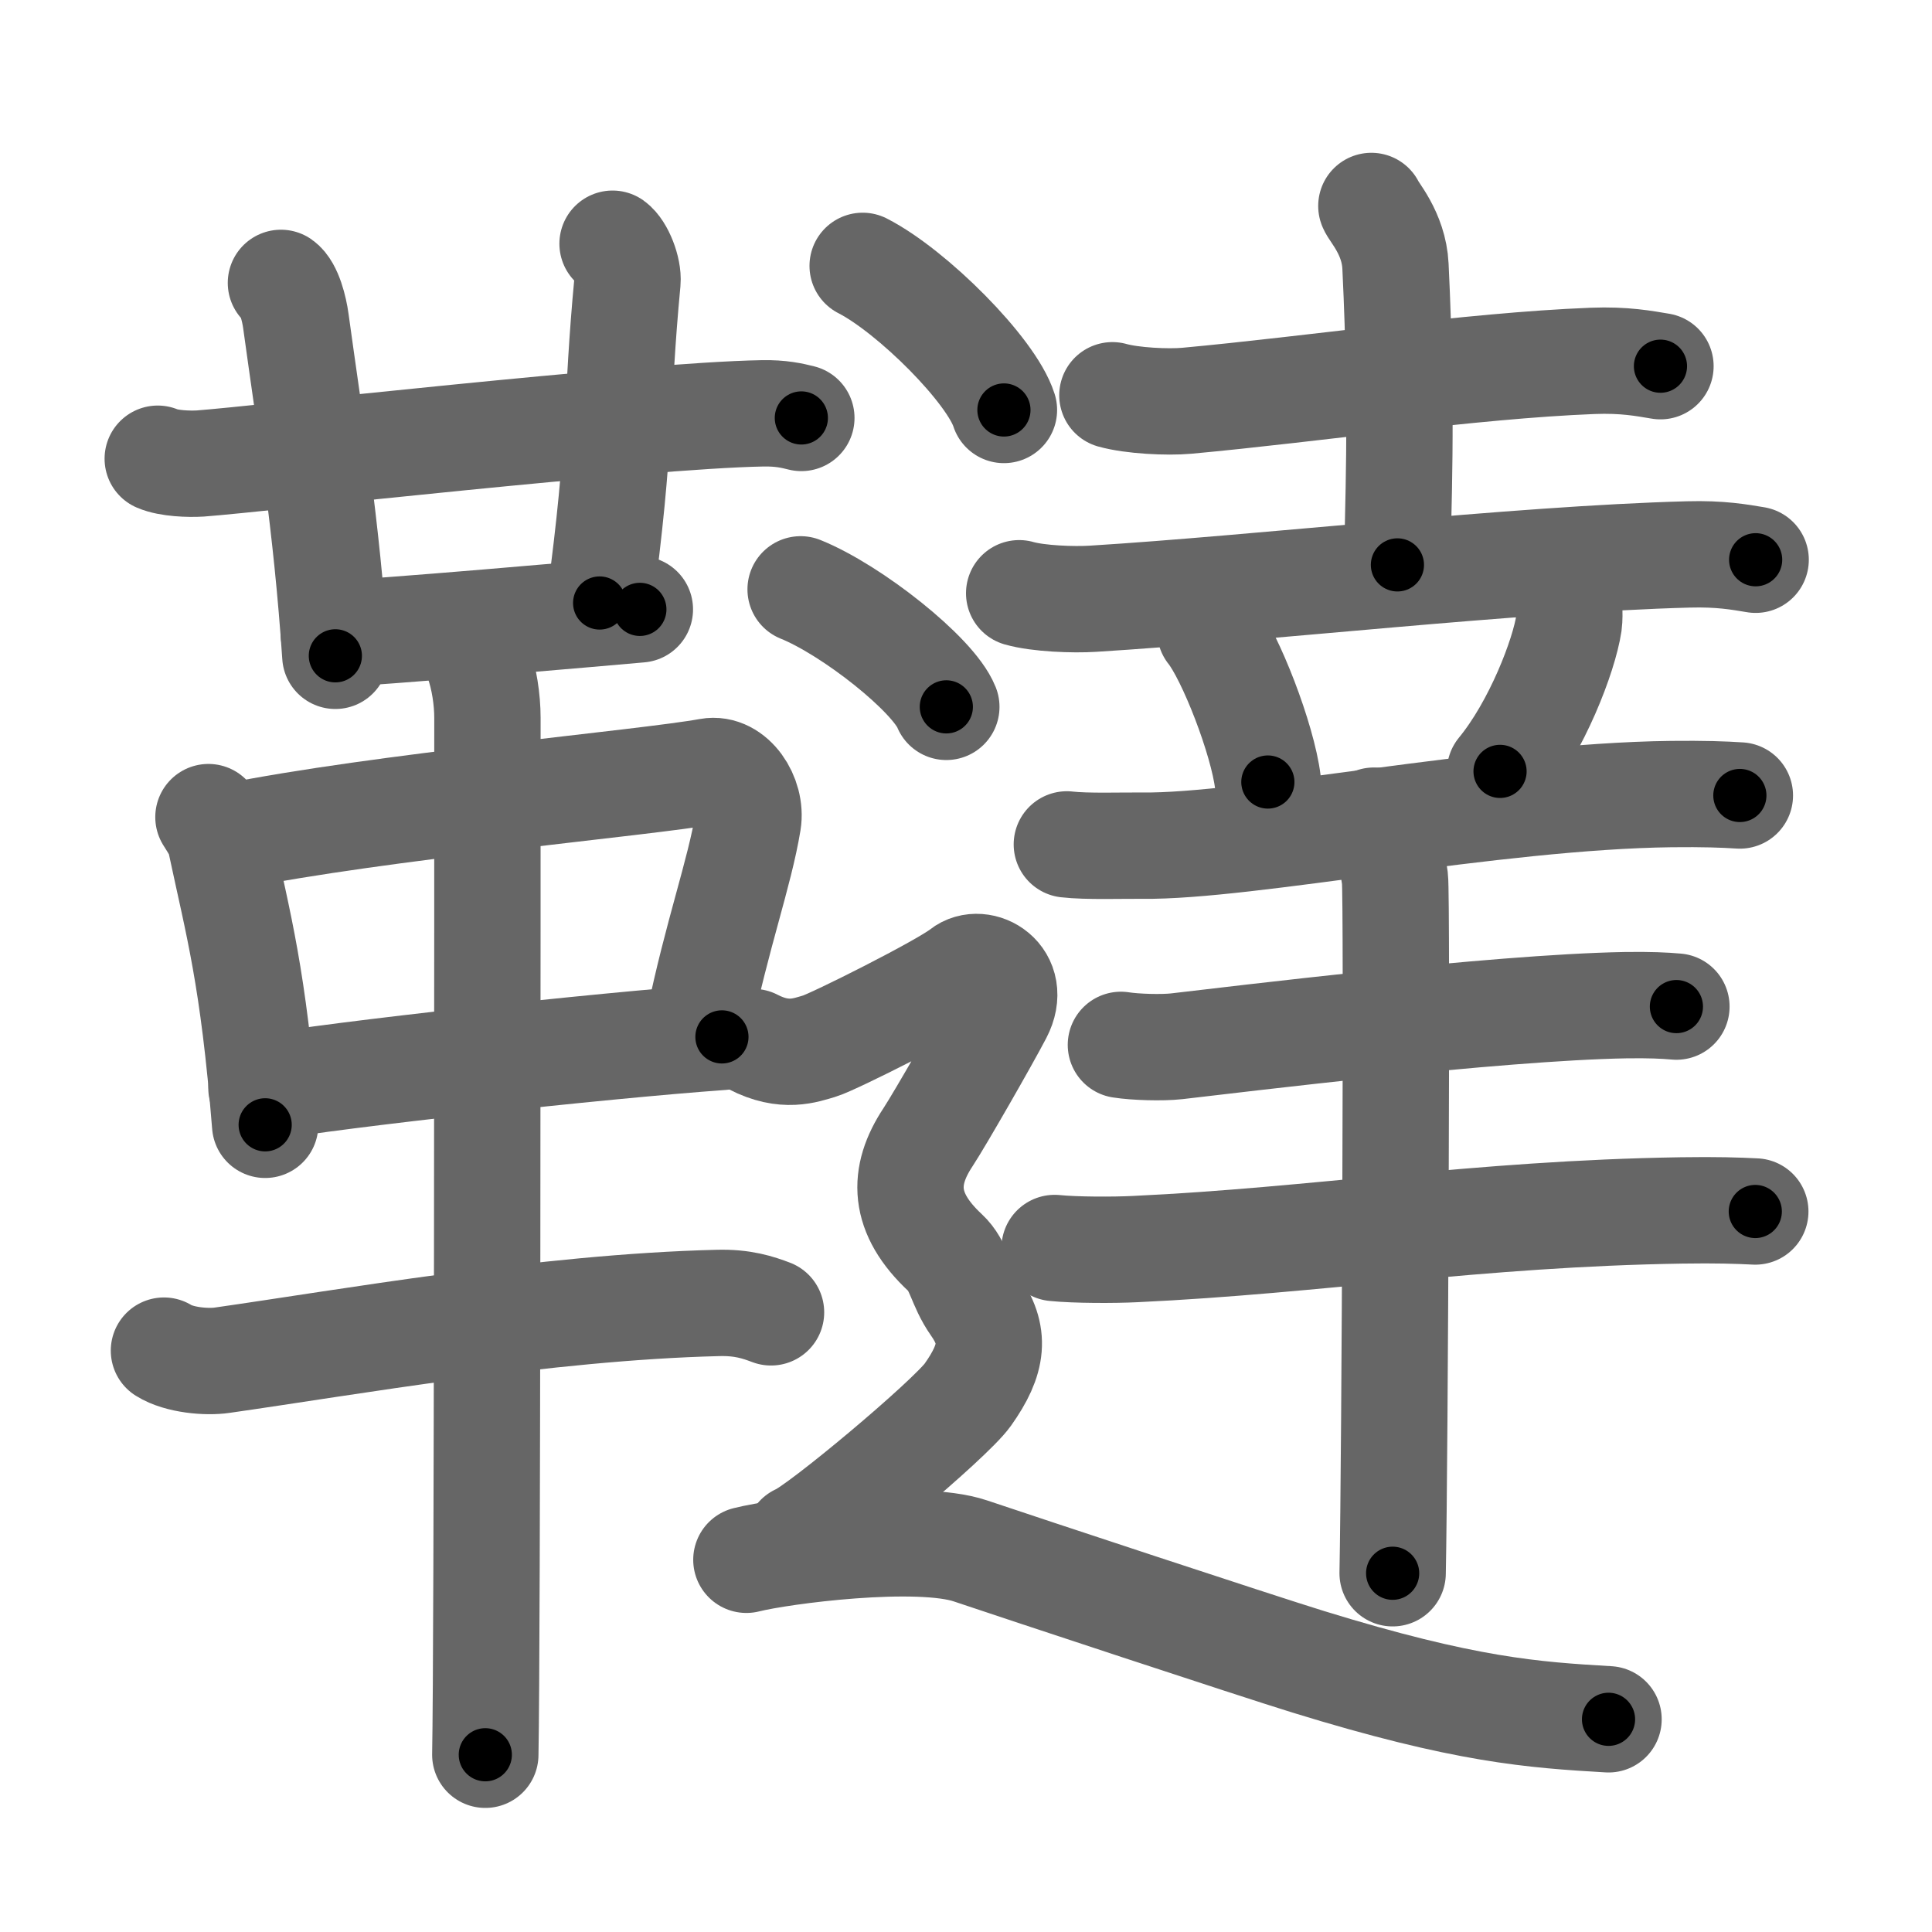 <svg xmlns="http://www.w3.org/2000/svg" width="109" height="109" viewBox="0 0 109 109" id="97c3"><g fill="none" stroke="#666" stroke-width="6" stroke-linecap="round" stroke-linejoin="round"><g><g><g><g><path d="M8.9,25.88c0.62,0.27,1.77,0.31,2.4,0.27c3.27-0.24,24.84-2.71,31.72-2.83c1.04-0.02,1.67,0.13,2.19,0.26" /><path d="M15.85,15.96c0.47,0.33,0.75,1.48,0.84,2.14C17.5,24,18.42,29.54,18.92,37" /></g><path d="M34.56,13.75c0.46,0.33,0.9,1.47,0.84,2.14c-0.65,6.86-0.33,8.92-1.57,18.13" /><path d="M18.83,35.75c1.77,0,15.68-1.23,17.27-1.37" /></g><g><path d="M11.76,46.1c0.29,0.47,0.58,0.86,0.7,1.45c0.99,4.66,1.83,7.53,2.5,15.91" /><path d="M12.98,47.21c8.4-1.71,23.42-3.03,27.02-3.69c1.32-0.24,2.43,1.45,2.2,2.85c-0.47,2.88-1.75,6.38-2.78,11.4" /><path d="M14.75,61.38c4.23-0.75,19-2.38,25.98-2.88" /><path d="M9.25,76.2c0.86,0.54,2.43,0.67,3.29,0.54c6.96-0.99,18.23-2.99,27.95-3.23c1.43-0.04,2.29,0.26,3.01,0.53" /><path d="M26.96,37.25c0.36,1,0.54,2.23,0.54,3.25c0,8.5,0,52.25-0.12,58.5" /></g></g><g><g><path d="M62.76,22.3c1.1,0.31,3.11,0.41,4.2,0.31c7.1-0.65,15.98-1.98,22.89-2.25c1.82-0.07,2.92,0.15,3.83,0.3" /><path d="M77.37,11.62c0.09,0.29,1.27,1.53,1.36,3.39c0.43,8.93,0.11,13.82,0.11,16.86" /><path d="M57.5,33.47c1.08,0.31,3.08,0.38,4.16,0.31c9.41-0.58,23.82-2.24,33.59-2.5c1.81-0.05,2.9,0.15,3.8,0.3" /></g><g><path d="M68.28,35.6c1.15,1.44,2.96,6.12,3.25,8.52" /><path d="M88.53,34.35c0.01,0.21,0.02,0.54-0.02,0.84c-0.27,1.79-1.79,5.79-3.88,8.33" /><path d="M60.19,47.64c1.11,0.13,3.16,0.06,4.25,0.07c5.88,0.08,19.85-2.79,29.84-2.91c1.85-0.02,2.96,0.02,3.88,0.08" /><path d="M63.24,58.95c0.82,0.13,2.33,0.17,3.14,0.08c3.32-0.38,17.94-2.19,25.33-2.32c1.37-0.02,2.19,0.02,2.87,0.08" /><path d="M59.5,70.41c1.19,0.12,3.36,0.12,4.55,0.06c10.28-0.48,19.29-2,30.82-2.18c1.97-0.03,3.17,0.01,4.16,0.06" /><path d="M77.51,46.3c0.66,0.45,1.05,2.23,1.19,3.26c0.13,1.03,0,32.68-0.13,39.2" /></g><g><path d="M48.67,15c2.81,1.44,7.26,5.9,7.97,8.13" /><path d="M45.17,33.25c2.9,1.17,7.49,4.81,8.22,6.63" /><path d="M42.5,58.79c1.77,0.92,2.94,0.46,3.73,0.23c0.78-0.23,7-3.35,8.05-4.19c1.05-0.84,3.14,0.33,2.09,2.35c-0.74,1.42-3.33,5.94-4.02,6.99c-1.44,2.18-1.44,4.26,0.98,6.51c0.79,0.73,0.84,1.79,1.66,2.96c1.18,1.68,1.05,3.02-0.39,5.05c-1,1.4-8.39,7.59-9.56,8.05" /><path d="M42.11,88c1.98-0.5,9.67-1.5,12.64-0.5c2.97,1,16.06,5.33,19.04,6.25c8.91,2.75,12.71,3,16.96,3.25" /></g></g></g></g><g fill="none" stroke="#000" stroke-width="3" stroke-linecap="round" stroke-linejoin="round"><path d="M8.9,25.88c0.62,0.27,1.77,0.31,2.4,0.27c3.27-0.24,24.84-2.71,31.72-2.83c1.04-0.02,1.67,0.13,2.19,0.26" stroke-dasharray="36.497" stroke-dashoffset="36.497"><animate attributeName="stroke-dashoffset" values="36.497;36.497;0" dur="0.365s" fill="freeze" begin="0s;97c3.click" /></path><path d="M15.85,15.96c0.47,0.33,0.75,1.48,0.84,2.14C17.5,24,18.42,29.54,18.92,37" stroke-dasharray="21.381" stroke-dashoffset="21.381"><animate attributeName="stroke-dashoffset" values="21.381" fill="freeze" begin="97c3.click" /><animate attributeName="stroke-dashoffset" values="21.381;21.381;0" keyTimes="0;0.63;1" dur="0.579s" fill="freeze" begin="0s;97c3.click" /></path><path d="M34.56,13.75c0.46,0.33,0.9,1.47,0.84,2.14c-0.65,6.86-0.33,8.92-1.57,18.13" stroke-dasharray="20.571" stroke-dashoffset="20.571"><animate attributeName="stroke-dashoffset" values="20.571" fill="freeze" begin="97c3.click" /><animate attributeName="stroke-dashoffset" values="20.571;20.571;0" keyTimes="0;0.738;1" dur="0.785s" fill="freeze" begin="0s;97c3.click" /></path><path d="M18.83,35.75c1.77,0,15.68-1.23,17.27-1.37" stroke-dasharray="17.326" stroke-dashoffset="17.326"><animate attributeName="stroke-dashoffset" values="17.326" fill="freeze" begin="97c3.click" /><animate attributeName="stroke-dashoffset" values="17.326;17.326;0" keyTimes="0;0.819;1" dur="0.958s" fill="freeze" begin="0s;97c3.click" /></path><path d="M11.76,46.1c0.29,0.47,0.58,0.86,0.7,1.45c0.99,4.66,1.83,7.53,2.5,15.91" stroke-dasharray="17.745" stroke-dashoffset="17.745"><animate attributeName="stroke-dashoffset" values="17.745" fill="freeze" begin="97c3.click" /><animate attributeName="stroke-dashoffset" values="17.745;17.745;0" keyTimes="0;0.844;1" dur="1.135s" fill="freeze" begin="0s;97c3.click" /></path><path d="M12.98,47.21c8.4-1.71,23.42-3.03,27.02-3.69c1.32-0.24,2.43,1.45,2.2,2.85c-0.47,2.88-1.75,6.38-2.78,11.4" stroke-dasharray="43.145" stroke-dashoffset="43.145"><animate attributeName="stroke-dashoffset" values="43.145" fill="freeze" begin="97c3.click" /><animate attributeName="stroke-dashoffset" values="43.145;43.145;0" keyTimes="0;0.725;1" dur="1.566s" fill="freeze" begin="0s;97c3.click" /></path><path d="M14.75,61.38c4.23-0.75,19-2.38,25.98-2.88" stroke-dasharray="26.146" stroke-dashoffset="26.146"><animate attributeName="stroke-dashoffset" values="26.146" fill="freeze" begin="97c3.click" /><animate attributeName="stroke-dashoffset" values="26.146;26.146;0" keyTimes="0;0.857;1" dur="1.827s" fill="freeze" begin="0s;97c3.click" /></path><path d="M9.25,76.2c0.86,0.54,2.43,0.67,3.29,0.54c6.96-0.99,18.23-2.99,27.95-3.23c1.43-0.04,2.29,0.26,3.01,0.53" stroke-dasharray="34.623" stroke-dashoffset="34.623"><animate attributeName="stroke-dashoffset" values="34.623" fill="freeze" begin="97c3.click" /><animate attributeName="stroke-dashoffset" values="34.623;34.623;0" keyTimes="0;0.841;1" dur="2.173s" fill="freeze" begin="0s;97c3.click" /></path><path d="M26.96,37.25c0.36,1,0.54,2.23,0.54,3.25c0,8.5,0,52.25-0.12,58.5" stroke-dasharray="61.811" stroke-dashoffset="61.811"><animate attributeName="stroke-dashoffset" values="61.811" fill="freeze" begin="97c3.click" /><animate attributeName="stroke-dashoffset" values="61.811;61.811;0" keyTimes="0;0.824;1" dur="2.638s" fill="freeze" begin="0s;97c3.click" /></path><path d="M62.76,22.3c1.1,0.31,3.11,0.41,4.2,0.31c7.1-0.65,15.98-1.98,22.89-2.25c1.82-0.07,2.92,0.15,3.83,0.3" stroke-dasharray="31.084" stroke-dashoffset="31.084"><animate attributeName="stroke-dashoffset" values="31.084" fill="freeze" begin="97c3.click" /><animate attributeName="stroke-dashoffset" values="31.084;31.084;0" keyTimes="0;0.895;1" dur="2.949s" fill="freeze" begin="0s;97c3.click" /></path><path d="M77.37,11.62c0.09,0.29,1.27,1.53,1.36,3.39c0.43,8.93,0.11,13.82,0.11,16.86" stroke-dasharray="20.569" stroke-dashoffset="20.569"><animate attributeName="stroke-dashoffset" values="20.569" fill="freeze" begin="97c3.click" /><animate attributeName="stroke-dashoffset" values="20.569;20.569;0" keyTimes="0;0.935;1" dur="3.155s" fill="freeze" begin="0s;97c3.click" /></path><path d="M57.5,33.47c1.08,0.31,3.08,0.38,4.16,0.31c9.41-0.58,23.82-2.24,33.59-2.5c1.81-0.05,2.9,0.15,3.8,0.3" stroke-dasharray="41.693" stroke-dashoffset="41.693"><animate attributeName="stroke-dashoffset" values="41.693" fill="freeze" begin="97c3.click" /><animate attributeName="stroke-dashoffset" values="41.693;41.693;0" keyTimes="0;0.883;1" dur="3.572s" fill="freeze" begin="0s;97c3.click" /></path><path d="M68.28,35.6c1.15,1.44,2.96,6.12,3.25,8.52" stroke-dasharray="9.183" stroke-dashoffset="9.183"><animate attributeName="stroke-dashoffset" values="9.183" fill="freeze" begin="97c3.click" /><animate attributeName="stroke-dashoffset" values="9.183;9.183;0" keyTimes="0;0.975;1" dur="3.664s" fill="freeze" begin="0s;97c3.click" /></path><path d="M88.53,34.35c0.01,0.21,0.02,0.54-0.02,0.84c-0.27,1.79-1.79,5.79-3.88,8.33" stroke-dasharray="10.112" stroke-dashoffset="10.112"><animate attributeName="stroke-dashoffset" values="10.112" fill="freeze" begin="97c3.click" /><animate attributeName="stroke-dashoffset" values="10.112;10.112;0" keyTimes="0;0.973;1" dur="3.765s" fill="freeze" begin="0s;97c3.click" /></path><path d="M60.19,47.64c1.11,0.13,3.16,0.06,4.25,0.07c5.88,0.08,19.85-2.79,29.84-2.91c1.85-0.02,2.96,0.02,3.88,0.08" stroke-dasharray="38.135" stroke-dashoffset="38.135"><animate attributeName="stroke-dashoffset" values="38.135" fill="freeze" begin="97c3.click" /><animate attributeName="stroke-dashoffset" values="38.135;38.135;0" keyTimes="0;0.908;1" dur="4.146s" fill="freeze" begin="0s;97c3.click" /></path><path d="M63.24,58.95c0.82,0.13,2.33,0.17,3.14,0.08c3.32-0.38,17.94-2.19,25.33-2.32c1.37-0.02,2.19,0.02,2.87,0.08" stroke-dasharray="31.465" stroke-dashoffset="31.465"><animate attributeName="stroke-dashoffset" values="31.465" fill="freeze" begin="97c3.click" /><animate attributeName="stroke-dashoffset" values="31.465;31.465;0" keyTimes="0;0.929;1" dur="4.461s" fill="freeze" begin="0s;97c3.click" /></path><path d="M59.5,70.41c1.19,0.12,3.36,0.12,4.55,0.06c10.28-0.48,19.29-2,30.82-2.18c1.97-0.03,3.17,0.01,4.16,0.06" stroke-dasharray="39.62" stroke-dashoffset="39.62"><animate attributeName="stroke-dashoffset" values="39.62" fill="freeze" begin="97c3.click" /><animate attributeName="stroke-dashoffset" values="39.62;39.62;0" keyTimes="0;0.918;1" dur="4.857s" fill="freeze" begin="0s;97c3.click" /></path><path d="M77.51,46.3c0.66,0.45,1.05,2.23,1.19,3.26c0.13,1.03,0,32.68-0.13,39.2" stroke-dasharray="42.738" stroke-dashoffset="42.738"><animate attributeName="stroke-dashoffset" values="42.738" fill="freeze" begin="97c3.click" /><animate attributeName="stroke-dashoffset" values="42.738;42.738;0" keyTimes="0;0.919;1" dur="5.284s" fill="freeze" begin="0s;97c3.click" /></path><path d="M48.67,15c2.81,1.44,7.26,5.9,7.97,8.13" stroke-dasharray="11.549" stroke-dashoffset="11.549"><animate attributeName="stroke-dashoffset" values="11.549" fill="freeze" begin="97c3.click" /><animate attributeName="stroke-dashoffset" values="11.549;11.549;0" keyTimes="0;0.979;1" dur="5.399s" fill="freeze" begin="0s;97c3.click" /></path><path d="M45.17,33.25c2.9,1.17,7.49,4.81,8.22,6.63" stroke-dasharray="10.71" stroke-dashoffset="10.71"><animate attributeName="stroke-dashoffset" values="10.71" fill="freeze" begin="97c3.click" /><animate attributeName="stroke-dashoffset" values="10.71;10.71;0" keyTimes="0;0.981;1" dur="5.506s" fill="freeze" begin="0s;97c3.click" /></path><path d="M42.5,58.79c1.77,0.92,2.94,0.46,3.73,0.23c0.78-0.23,7-3.35,8.05-4.19c1.05-0.84,3.14,0.33,2.09,2.35c-0.74,1.42-3.33,5.94-4.02,6.99c-1.44,2.18-1.44,4.26,0.98,6.51c0.79,0.73,0.84,1.79,1.66,2.96c1.18,1.68,1.05,3.02-0.39,5.05c-1,1.4-8.39,7.59-9.56,8.05" stroke-dasharray="54.245" stroke-dashoffset="54.245"><animate attributeName="stroke-dashoffset" values="54.245" fill="freeze" begin="97c3.click" /><animate attributeName="stroke-dashoffset" values="54.245;54.245;0" keyTimes="0;0.91;1" dur="6.048s" fill="freeze" begin="0s;97c3.click" /></path><path d="M42.11,88c1.98-0.5,9.67-1.5,12.64-0.5c2.97,1,16.06,5.33,19.04,6.25c8.91,2.75,12.71,3,16.96,3.25" stroke-dasharray="50.105" stroke-dashoffset="50.105"><animate attributeName="stroke-dashoffset" values="50.105" fill="freeze" begin="97c3.click" /><animate attributeName="stroke-dashoffset" values="50.105;50.105;0" keyTimes="0;0.923;1" dur="6.549s" fill="freeze" begin="0s;97c3.click" /></path></g></svg>